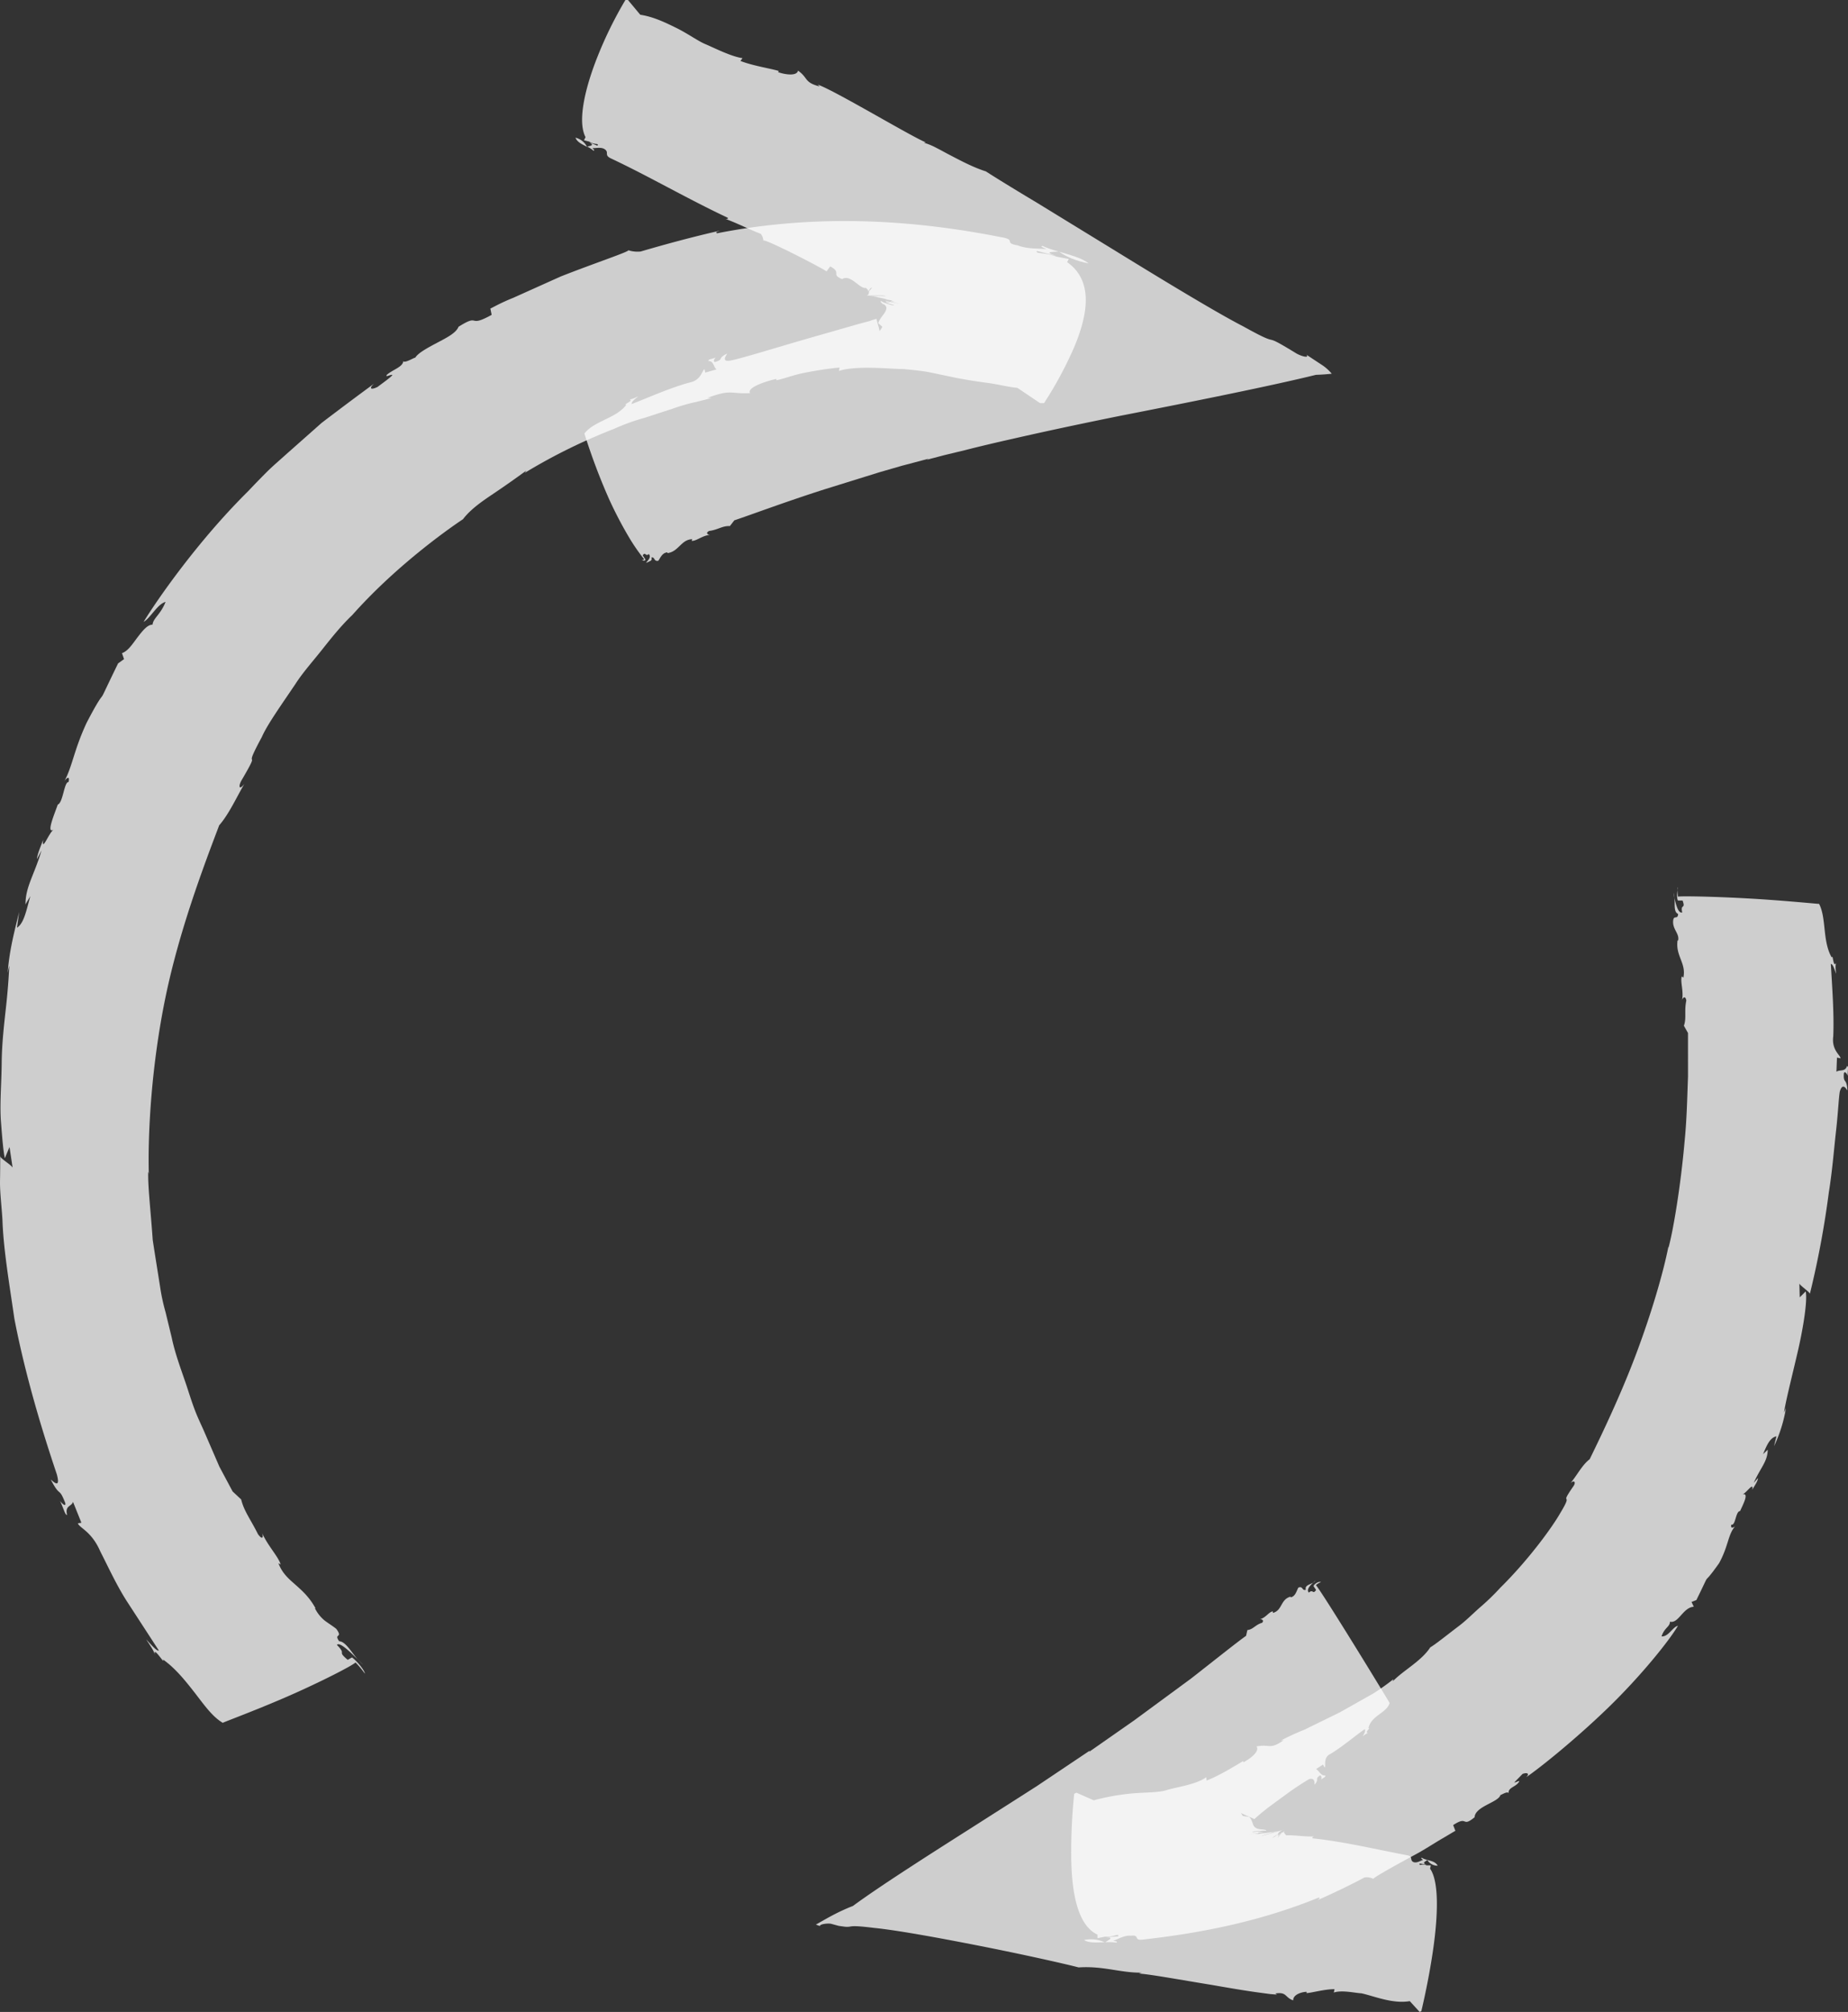 <svg xmlns="http://www.w3.org/2000/svg" width="992.3" height="1080" viewBox="-0.008 0 992.323 1080" style=""><rect x="-0.008" y="0" width="992.323" height="1080" fill="#333333" stroke="none"/><g><g data-name="Слой 2"><g data-name="473650368"><g data-name="473650368"><g fill="#fff" opacity=".76"><path d="M309 73.9c1 2.5 3.7 3.6 6.2 4.9a9.3 9.3 0 0 0-6.2-4.9z"></path><path d="M315.2 78.8h.1-.1z"></path><path d="M346.9 302.2l.3-.5a.6.6 0 0 0-.3.5z"></path><path d="M443.8 145.7l2-2.7c6.5 3.4.1 4.3 6.4 6.8 4.6-2.9 9.6 5.7 12.9 4.7-.2.1.6.7 1 1.2a6.2 6.2 0 0 1-.6 1.2c1.4-2.1.5-.3 1-.8l.8-1.3 1-.5a13.1 13.1 0 0 1-1.7 2c0 .6 0 1.5-.5 1.9s-1.2.3.3.4h7.4c3.9.3-.8.2 3.1.4-9.8-.4-1.6.3-12.3-.5l6.1.6-3.7-.4c7 1 3.5.5 2.2.5l2.8.5c2.6.6 5.6 1.2 3.1.9l2.3.4 3.2.6c-5.4-1 3.1 1-2.3-.1.4.2-1.1.2 5.9 1.8-3.6-.8-5.6-1-8-1.8-.4 0-1.5-.2-.3.2l2 .4c-.1.5-4.8-.9-.4.9l2.6.7c-.3.2-.6.5-5.8-1.4l-1.1-.7c-.6.2-.5.4 1 1.7h.4c1.7 1.1 1.7 2.5.6 4.3s-3.1 3.8-3.6 5.9l2.2 1.9a14.3 14.3 0 0 1-1.6 2.4c.4-.1-2-7.4-1.5-6.7l-2.3.7-1.7.6-5.3 1.4-26.2 7.5c-18.5 5.3-37 11.1-42.8 12.2s-1.9-3.3-2-3.7c-5.3 2.6-1.6 3.1-6.4 4.5-1.4 0-.3-1.9.3-2.4-1.9.9-4.1.8-3.9 1.9 2.8-.1 2.7 3.1 4.3 4.5l-6 1.7-.4-1.8c-1.3.4-1.7 5.9-7.9 7.1-10.3 2.8-20.8 7.5-31.2 11.6-.3-1.1 1.6-2.6 3.5-4.1-1.4.5-3.3 1.7-4.9 1.5 3.2.7-3.8 3-1.5 3-5.6 7.4-17.1 8.5-22.5 15.4a332.5 332.5 0 0 0 13.2 35.1 213.7 213.7 0 0 0 11.4 21.7 102.5 102.5 0 0 0 7.5 10.7 1.3 1.3 0 0 1-1.3.3c1 .7 2 .6 1.9-.3l-1.4-2.1c1.6-2.2 1.4.9 3.3-.7 1.5 1.7-.6 3.5-1.2 4.3s1.4-.3 2-.6.9-.7.6-1.9c2-.3 1.1 2.3 3.7 1.8 1-1.4 2.1-4.4 4.9-4.5v.4c3-.4 4.7-2.1 6.6-3.9s3.5-3.4 6.7-3.6l-.3.9c2.4.3 5.7-2.9 9.9-3.2-1.2 0-2.7-1-.5-2.1 4.7-.6 7.3-2.9 11.1-2.6l2.4-3.1c7.9-2.6 27.6-10 48.3-16.6l29.6-9.2 12.1-3.5 14.4-3.8-1.1.6 9.5-2.5 11.2-2.7c7.8-2 16.3-4 25.2-6 17.9-4.1 37.7-8.3 58-12.4 40.9-8 82-16.3 105.1-22 3-.1 5.8-.3 8.5-.6a24.2 24.2 0 0 0-5.4-4.8l-8.2-5.4c1.9 2.1-3.1.8-5.9-1-20.6-12.6-5-1.4-28-14.2-14.2-7.3-42.1-24.2-70.2-41.5L557.1 109c-12.2-7.3-22.3-13.5-27.7-17-7.2-2.3-14-6-20.9-9.6l-3.7-2-2.9-1.5a35 35 0 0 0-5.8-2.3l1-.2c-7.8-3.1-48.6-27.7-58-31l1 1c-8.5-2.2-6-4.6-11.6-8.5-.7 3.4-8.1 1.8-10.7.8l.4-.6c-4.1-1.3-14.1-2.8-20.6-5.4l1.1-1.5c-6.1-.8-16-5.9-19.9-7.5s-9.5-5.7-15.6-8.7-12.3-6-19.4-7.1L337.2 0h-1.4A215 215 0 0 0 321 30c-6.5 16.2-11.2 34.8-6.6 43.6l-.8 1.7 2.8.7c3 2 5.3.6 4.4 2.2l-4.4-1.8c3.1 1.7.5 1.8-1.1 2.3a14.2 14.2 0 0 1 3.4 2.2c.9-.4-.2-.8-.6-1.4 2 .1 5.1-.8 7 .9s-.8 2.9 3.1 4.7c20.6 9.7 40.7 21.5 62.6 31.8.1.9-.4.6-1.2.6 6.9 2.6 12.6 5.6 18.9 8a6.6 6.6 0 0 1 1.4 3.7c-.3-1.8 33.6 15.7 33.9 16.5z"></path></g><g opacity=".76" fill="#fff"><path d="M584.5 141.4c-3.2-2.8-9.7-4.5-15.8-6.3 4.3 3 9.1 4.9 15.8 6.3z"></path><path d="M568.5 135h-.1l.3.1-.2-.1z"></path><path d="M195.1 893.7l-3.1-3c1 1 2 2.1 3.1 3z"></path><path d="M263.3 165.6l.7 3.4c-13.4 7.4-5.7-1.2-17.8 6.4-1.3 3.4-6.6 6-11.7 8.7s-10.2 5.5-11.5 7.9c-.1-.4-6 3.3-6.4 1.8-.4 3.3-5.6 4.5-8.9 7.4-.9 1.5 1.4 0 2.8 0s-7.7 6.3-7.6 6.4c-3.5 1.8-5.2 1.2-2-1.7-5.3 3.9-15.5 11.4-28.2 21.1l-19.2 17c-3.4 3.1-7 6.1-10.3 9.4s-6.6 6.7-9.9 10.2c-27.1 26.8-48.9 58.3-56.2 70.2 3.6-1.9 7.5-9.7 11.8-10.7-2.8 7-6.6 8.6-7 12.2-2.7 0-5.2 3.1-7.9 6.6s-5.1 7.5-8.5 8.7l1.1 3.2-3.2 2.3c-7.1 14.6-7.8 16.4-8.5 17.5s-1.8 1.7-8.4 14.4c-7 15.1-7.6 23.5-12.1 31.6.6-1.3 3.4-4 2.4.2-2.4-.2-2.9 11.1-5.8 12.1-1.3 4-6.7 16.4-2.1 13.3-2.5 1.5-6.7 12.8-5.7 5.5-1.4 3.9-3.1 7.5-3.4 10.5l2.5-4.7c-3.9 13.2-8.7 19.6-8.6 29 0 0 .6-1.2 1.3-2.3l1.3-2.2c-2.2 7.8-3.4 14.6-7.2 17l1.2-8.5C7 502.8 5 510.9 4.1 522.3l.4-2a17.9 17.9 0 0 1 .5-1.9c-.2 3.6-.6 11.2-1.6 20.5S1 559.3.9 570.5-.2 592.8.5 602s1.3 16.4 2.1 19.7l2.5-6L6.8 627c.1-1.3-7.5-5.5-6.7-6.7 0 3.1 0 7.7-.1 13.6s.8 12.9 1.3 20.8c.5 15.7 3.7 34.4 6.4 53.1 7.1 37.1 19.2 72.8 22.8 83.6 2.4 8.9-2.8 2.9-3.2 2.9 5.2 10 4.2 3.5 7.7 12.4.6 2.6-1.9.2-2.8-1 1.9 3.7 2.7 7.7 3.8 7.5-1.2-5.2 2.3-4.3 3.2-7l4.5 11.2-1.9.3c.9 2.6 7.3 4.2 12 15 4.6 9 8.9 18.5 14.6 27.3l16.9 26c-1.1.4-3.9-2.8-6.8-6 1.4 2.3 3.9 5.6 4.7 8.2-1.2-5.2 5.8 6.2 4.3 2.6 6.4 4.5 11.7 11 16.7 17.4s9.6 13.2 15.4 16.6c1.9-.9 19.5-7.4 36.5-14.9s33.1-15.8 34.8-17.5a45.9 45.9 0 0 1 5 6c.1-1.4-4-6.6-6.9-8.7l-2.3 1.3c-6.2-5.2-.2-2.4-5.8-8 1.3-1.8 6.6 3.2 11.1 7.7-3.7-4.4-6.6-9.6-9.9-9.7-3.1-4.5 2.3-1.3-1.5-6.6-1.8-1.5-4.2-2.9-6.4-4.6a19.9 19.9 0 0 1-5.1-6.5h.3c-3.1-5.7-6.8-9.1-10.4-12.3s-7.4-6.2-9.5-11.9l1.2.7c-1.2-4.2-7-10.1-10-17 .8 2 .5 4.4-2.2.7-3.8-7.7-7.5-12.3-9-18.6l-4.6-4.3-7.1-13.3-8.4-19.4c-1.6-3.6-3.4-7.3-4.9-11.3s-2.8-8.1-4.2-12.4c-2.8-8.4-6.2-17.1-8.1-26.2l-3.3-13.6A105.5 105.5 0 0 1 86 691c-1.4-8.9-2.8-17.5-4-25.4-1.1-15.9-2.7-29.1-2.4-36.7l.3 1.2c-.6-23.3 1.6-59 8.9-94.5s20.2-69.7 28.9-92.6c5.2-5.9 9.5-15.4 13.5-22.2-2.7 3.5-3.3 1.5-1.7-1.6 12.2-20.8-.5-2.1 11.1-23.6 2.9-6.6 9.9-16.4 18-28.4 3.9-6.1 9.2-12 14.2-18.3s10.3-13 16.4-18.8c22.4-25.2 49.2-44.6 59.4-51.4 4.2-5.5 10.4-9.7 16.5-13.8s12.2-8.4 17.5-12.3l-.8 1.2a306.3 306.3 0 0 1 47.9-23.6 113.9 113.9 0 0 1 16.3-5.9l15.1-4.9a95.6 95.6 0 0 1 12.5-3.6c3.6-.9 6.5-1.6 8.4-2.2h-2.2c13.2-4.9 12-2 23-2.6-2.1-3.1 9.6-6.7 14.1-7.6v.7c3.5-.6 8.9-2.8 15.1-4s13-2.3 18.8-2.8l-.3 1.8c9.5-3.1 27.8-1 34.7-1 4 .4 8.5.8 13.3 1.6l15.3 3.2c5.3 1 10.8 1.9 16.3 2.6s10.9 2.2 16.2 2.7l12.2 8.2h2.1a204.8 204.8 0 0 0 16.3-30.3c6.8-16.3 10.8-35.1-3.9-45.4l.9-1.7-6.4-1.2c-7.6-2.7-11.6-1.4-10.7-3.1l10.6 2.7c-7.7-2.4-2.1-2.1 1.1-2.4a51.8 51.8 0 0 1-8.7-3c-1.7.3.9 1 2.1 1.7-4.4-.4-10.5 0-15.4-2-8.1-1.3 0-3-9.5-4.5-49.7-9.8-100.6-12.1-151.9-2-1.3-.6.1-.8 1.5-1.4-15.3 3.5-28.9 7.2-42.6 11.2a16.3 16.3 0 0 1-6.7-.7c1.4.5-17.4 6.7-36.2 14.1l-25.6 11.5c-7.3 2.9-11.8 5.7-12.2 5.7z"></path></g></g><g data-name="473650368"><g fill="#fff" opacity=".76"><path d="M772 1001.5c-1.2-2.1-3.4-2.5-5.6-3.1a6.4 6.4 0 0 0 5.6 3.1z"></path><path d="M766.4 998.4z"></path><path d="M706.4 848.4a6.8 6.8 0 0 0-1.2 1.2 6.8 6.8 0 0 0 1.2-1.2z"></path><path d="M688.5 983.5l-2.3 3c-.5 0 2.7-3.5 1.9-2.7-4.2 4.1 0-.5-2.4 1.6a13.7 13.7 0 0 1 1.9-1.7c-2.8 2.2-.8.5-1.6 1l-1.6 1.3-1.4.7a24.3 24.3 0 0 1 3.1-2.1 4.2 4.2 0 0 1 1.6-1.7c.7-.4 1.5-.6-.1-.2l-8.4 2.4c-4.2 1 1.1-.5-3.3.7 10.9-2.9 2-.8 13.6-3.6l-6.6 1.5 4-.9c-6.8 1.4-4 .8-2.2.3h.5c-1 .2-9.4 1.5-5.9.8l-5.4.9c5.3-.8-3.3.3 2-.5-.5 0 .7-.5-6.3.5 3.5-.5 5.4-.9 8-1.1.3-.1 1.4-.3 0-.2l-2 .3c-.3-.3 4.7-.8-.5-.6l-2.6.3c0-.3 0-.5 5.8-.8h1.5c.3-.3.1-.4-2.3-.7h-.3c-2.4-.2-3.6-1-4.2-2.3s-.8-3.1-2.3-4.4l-3.4-.5-1-1.7c-.2.2 8.2 3.7 7.2 3.4l2.4-2.1 2-1.7 3.3-2.6 4.2-3.1 7.4-5.4c4.6-3.2 8.4-5.6 10.2-6.6 3.5-.9 2.7 2.7 2.9 3 2.7-3.1-.1-3 2.8-4.9 1-.2 1 1.6.7 2.2 1.1-1.1 2.7-1.3 2.1-2.3-2 .5-3.1-2.3-4.8-3.4l3.7-2.4.9 1.6c.8-.6-1-5.5 3.1-7.3 6.3-3.8 12.3-9 18.4-13.3.6.9-.2 2.4-1.1 3.9.8-.6 1.9-1.8 3.1-1.7-2.6-.4 1.6-3 0-2.7 1.5-6.9 9.6-8 11.4-13.5-2-3.6-36.4-59.8-39.6-63.3a8.2 8.2 0 0 1 2.7-1.6c-1-.6-3.4.7-4 2.1l1.4 2.1c-1.9 2.7-1.5-.7-3.9 1.4-1.4-1.5.5-3.7 2.4-5.4-2 1.2-4.7 1.5-4 3.9-2.2.7-1.4-2.2-4-1.2-1 1.7-1.6 4.8-4.1 5.2l-.2-.3c-5.4 1.5-4.3 7.4-9.4 8.7v-.8c-2.1.1-3.7 3.4-7 4.2.9-.2 2.5.6 1.2 1.9-3.7 1.1-4.8 3.6-7.9 3.9l-.7 3.1c-5.1 3.6-17.2 13.3-29.5 22.9L609 923.5l-24.2 16.9.4-.7-28.5 19.1-36.2 23.1c-24.9 15.8-49.5 31.6-62.5 41.2-8.7 3.4-14.3 6.9-19.9 10l2.2.8c-.3-1.1 4.8-1.7 6.4-1.1l3.7 1 2.9.4a9.8 9.8 0 0 0 3 0c1.5-.3 3.5-.5 13.1.7 12.2 1.2 35.2 5.4 57.5 9.8s44.2 9.3 52.3 11.4c13.2-.9 22.6 3 33.9 2.8l-1.6.5c5.6.3 22 3.3 39.2 6.1 8.6 1.5 17.3 3 24.6 4l6.7.9 3.7.3-.9-.6c6.3-1 5 2.1 9.6 3.7-.1-3.4 5.2-4.6 7.2-4.6v.7c3-.2 10-2.2 15-2.1l-.4 1.8c4.3-1.5 11.8.3 14.8.4 6.6 1.4 16.7 5.8 26 4.2l5.3 5.8.9-.4s3.8-15.5 6.3-32.8 3.5-36.5-1.6-43.7l.4-1.8H766c-2.6-1.2-4 .8-3.7-1l3.7.6c-2.7-.8-.7-1.6.5-2.5a9.6 9.6 0 0 1-3.1-1.2c-.6.6.3.7.7 1.2-1.5.5-3.7 2-5.4 1s.1-3-3.1-3.5c-17-3.2-33.3-7.2-50.8-9.1-.3-.8.2-.7.8-1-5.4.2-10-.8-14.9-.6a5.3 5.3 0 0 1-1.2-1.5 6.1 6.1 0 0 1 .1-1.4c-.2 1.6-1.3 1.5-1.1 1.2z"></path></g><g opacity=".76" fill="#fff"><path d="M582.1 1041.4c2.6 1.7 6.9 1.3 11 1.2a17.5 17.5 0 0 0-11-1.2z"></path><path d="M593.1 1042.6h.1-.1z"></path><path d="M898.6 479.2c.1.8.3 1.8.5 2.7a12.8 12.8 0 0 0-.5-2.7z"></path><path d="M781.5 982.8l-1.2-3.1c8.2-5.4 4.4 1.6 11.5-4.2.3-5.9 12.9-8 13.9-12 .1.3 3.8-2.3 4.4-.9-.4-2.9 3.3-3.3 5.1-5.5s-1-.2-2.1-.3l4.5-4.6c2.5-.9 3.9-.1 1.9 1.8 7-4.7 26.1-20 43.8-37.1s33.2-36.4 37.7-44.2c-2.9.7-5.1 6-8.8 5.7 1.5-4.7 4.6-5.2 4.5-7.9 4.6 1.2 7-7.7 12.8-8l-1.2-2.6 2.6-1c9.3-18.9 1.5-4.7 12.2-19.8 5.2-9.5 4.7-15.6 8.8-20-.5.7-3 1.9-2.2-.7 2.3.7 2.2-7.2 4.7-7.3 1-2.5 5.3-10.1 1.2-8.9 2.1-.6 6.2-7.2 5.3-2.5 1.2-2.2 2.9-4.3 3.1-6.3l-2.3 2.6c3.5-8 7.5-11.5 7.5-17.8l-2.5 2.4c2-4.8 3.7-8.9 7.2-9.6l-1.3 5.3a77 77 0 0 0 6.4-20.4l-1 2.4c.5-4.8 4.1-18.8 7.3-32.6s5.3-27.9 4.3-32.5l-3.2 3.2-.2-7.5c-.2.8 6.5 5.3 5.6 5.8a494 494 0 0 0 10.2-54.5c1.9-11.7 2.8-23.5 3.9-33.2s1.4-17.4 2-21c1.6-5.6 3.8-.8 4.1-.7-.4-7.1-2.3-3.2-1.9-9.1.4-1.6 1.8.4 2.1 1.3-.2-2.6.6-5.1-.4-5.3-1 3.3-3.8 1.8-5.7 3.1l.3-7.6 1.9.4c0-1.7-4.9-4.4-3.9-11.8.5-12.6-.6-26.3-1.3-38.9 1.1.1 1.9 2.7 2.8 5.3-.1-1.7-.6-4.3.1-5.9-1.7 3.2-1.7-5.2-2.4-2.8-5.1-8.8-2.8-21.1-6.8-28.8-2-.1-19.9-1.9-37.7-2.9s-35.7-1.4-38.1-1c-.2-2.2-.5-4.3-.2-5s-.9 5 .2 7.1h2.5c1.8 5-1.3 1.4-.2 6.4-2.1.6-3.3-3.9-4.2-7.9.4 3.7-.5 7.6 2 8.7-.2 3.5-2.6 0-2.7 4.2s3.5 6.5 2.7 10h-.3c-1.2 8.4 4.8 12.2 3.1 20l-.8-.7c-1 2.7 1.1 7.9.1 12.8.4-1.4 1.8-2.7 2.3.2-1.2 5.6.2 9.4-1.3 13.5l2.2 3.9V578c-.4 10.3-.6 22.4-1.8 34.4-2.1 24.1-6.1 48-8.7 57.5v-.8c-2.9 14.7-9.4 36.6-17.5 58.1s-18 42.2-24.8 56.1c-4.1 3.1-7 9-10.3 12.8 2.2-1.9 2.9-.3 1.7 1.5-8.6 12.4.7 1.6-7.3 14.8-4.4 7.7-17.1 25.1-32.1 39.9a126.2 126.2 0 0 1-11.2 10.8c-3.7 3.3-7.1 6.7-10.6 9.4-7 5.3-12.5 9.8-15.8 11.8-4.8 7.4-14.3 12.2-20.1 18.2l.3-1.1a130.2 130.2 0 0 1-10.7 7.6l-18.1 10.2-19 9.3a132.9 132.9 0 0 0-12.6 5.8l1.5-.2c-7.4 5.4-7.6 1.9-14.6 3.4 2.1 2.8-4.4 7.2-7.1 8.5v-.7c-3.9 2.3-12.7 7.8-19.7 10.5l-.2-1.8c-5.3 4-17 5.5-21.2 6.9s-11.6 1.2-18.5 1.8a123.2 123.2 0 0 0-20.7 3.7l-9.3-4.1-1.2.6a313.2 313.2 0 0 0-1.6 33.7c.2 17.5 2.8 36.6 14.1 41.9v1.9l4.1-.8c5.1.3 7.2-2.1 7.1-.2l-6.9.6c5.1-.1 1.7 1.3-.1 2.6a29.4 29.4 0 0 1 6 .2c.9-.8-.9-.7-1.7-1 2.6-.9 6.1-3.1 9.5-2.7 5.2-.7.8 2.9 6.9 2 31.9-3.6 63.3-10 93.9-22.5 1 .4.2.7-.6 1.4 9.1-4.1 17.2-7.9 25.2-12.2a7.9 7.9 0 0 1 4.8.8c-.9-.2 10.1-6.4 21.4-12.5 5.7-3 11.1-6.6 15.4-9.1s7-4.2 7.2-4.2z"></path></g></g></g></g></g></svg>